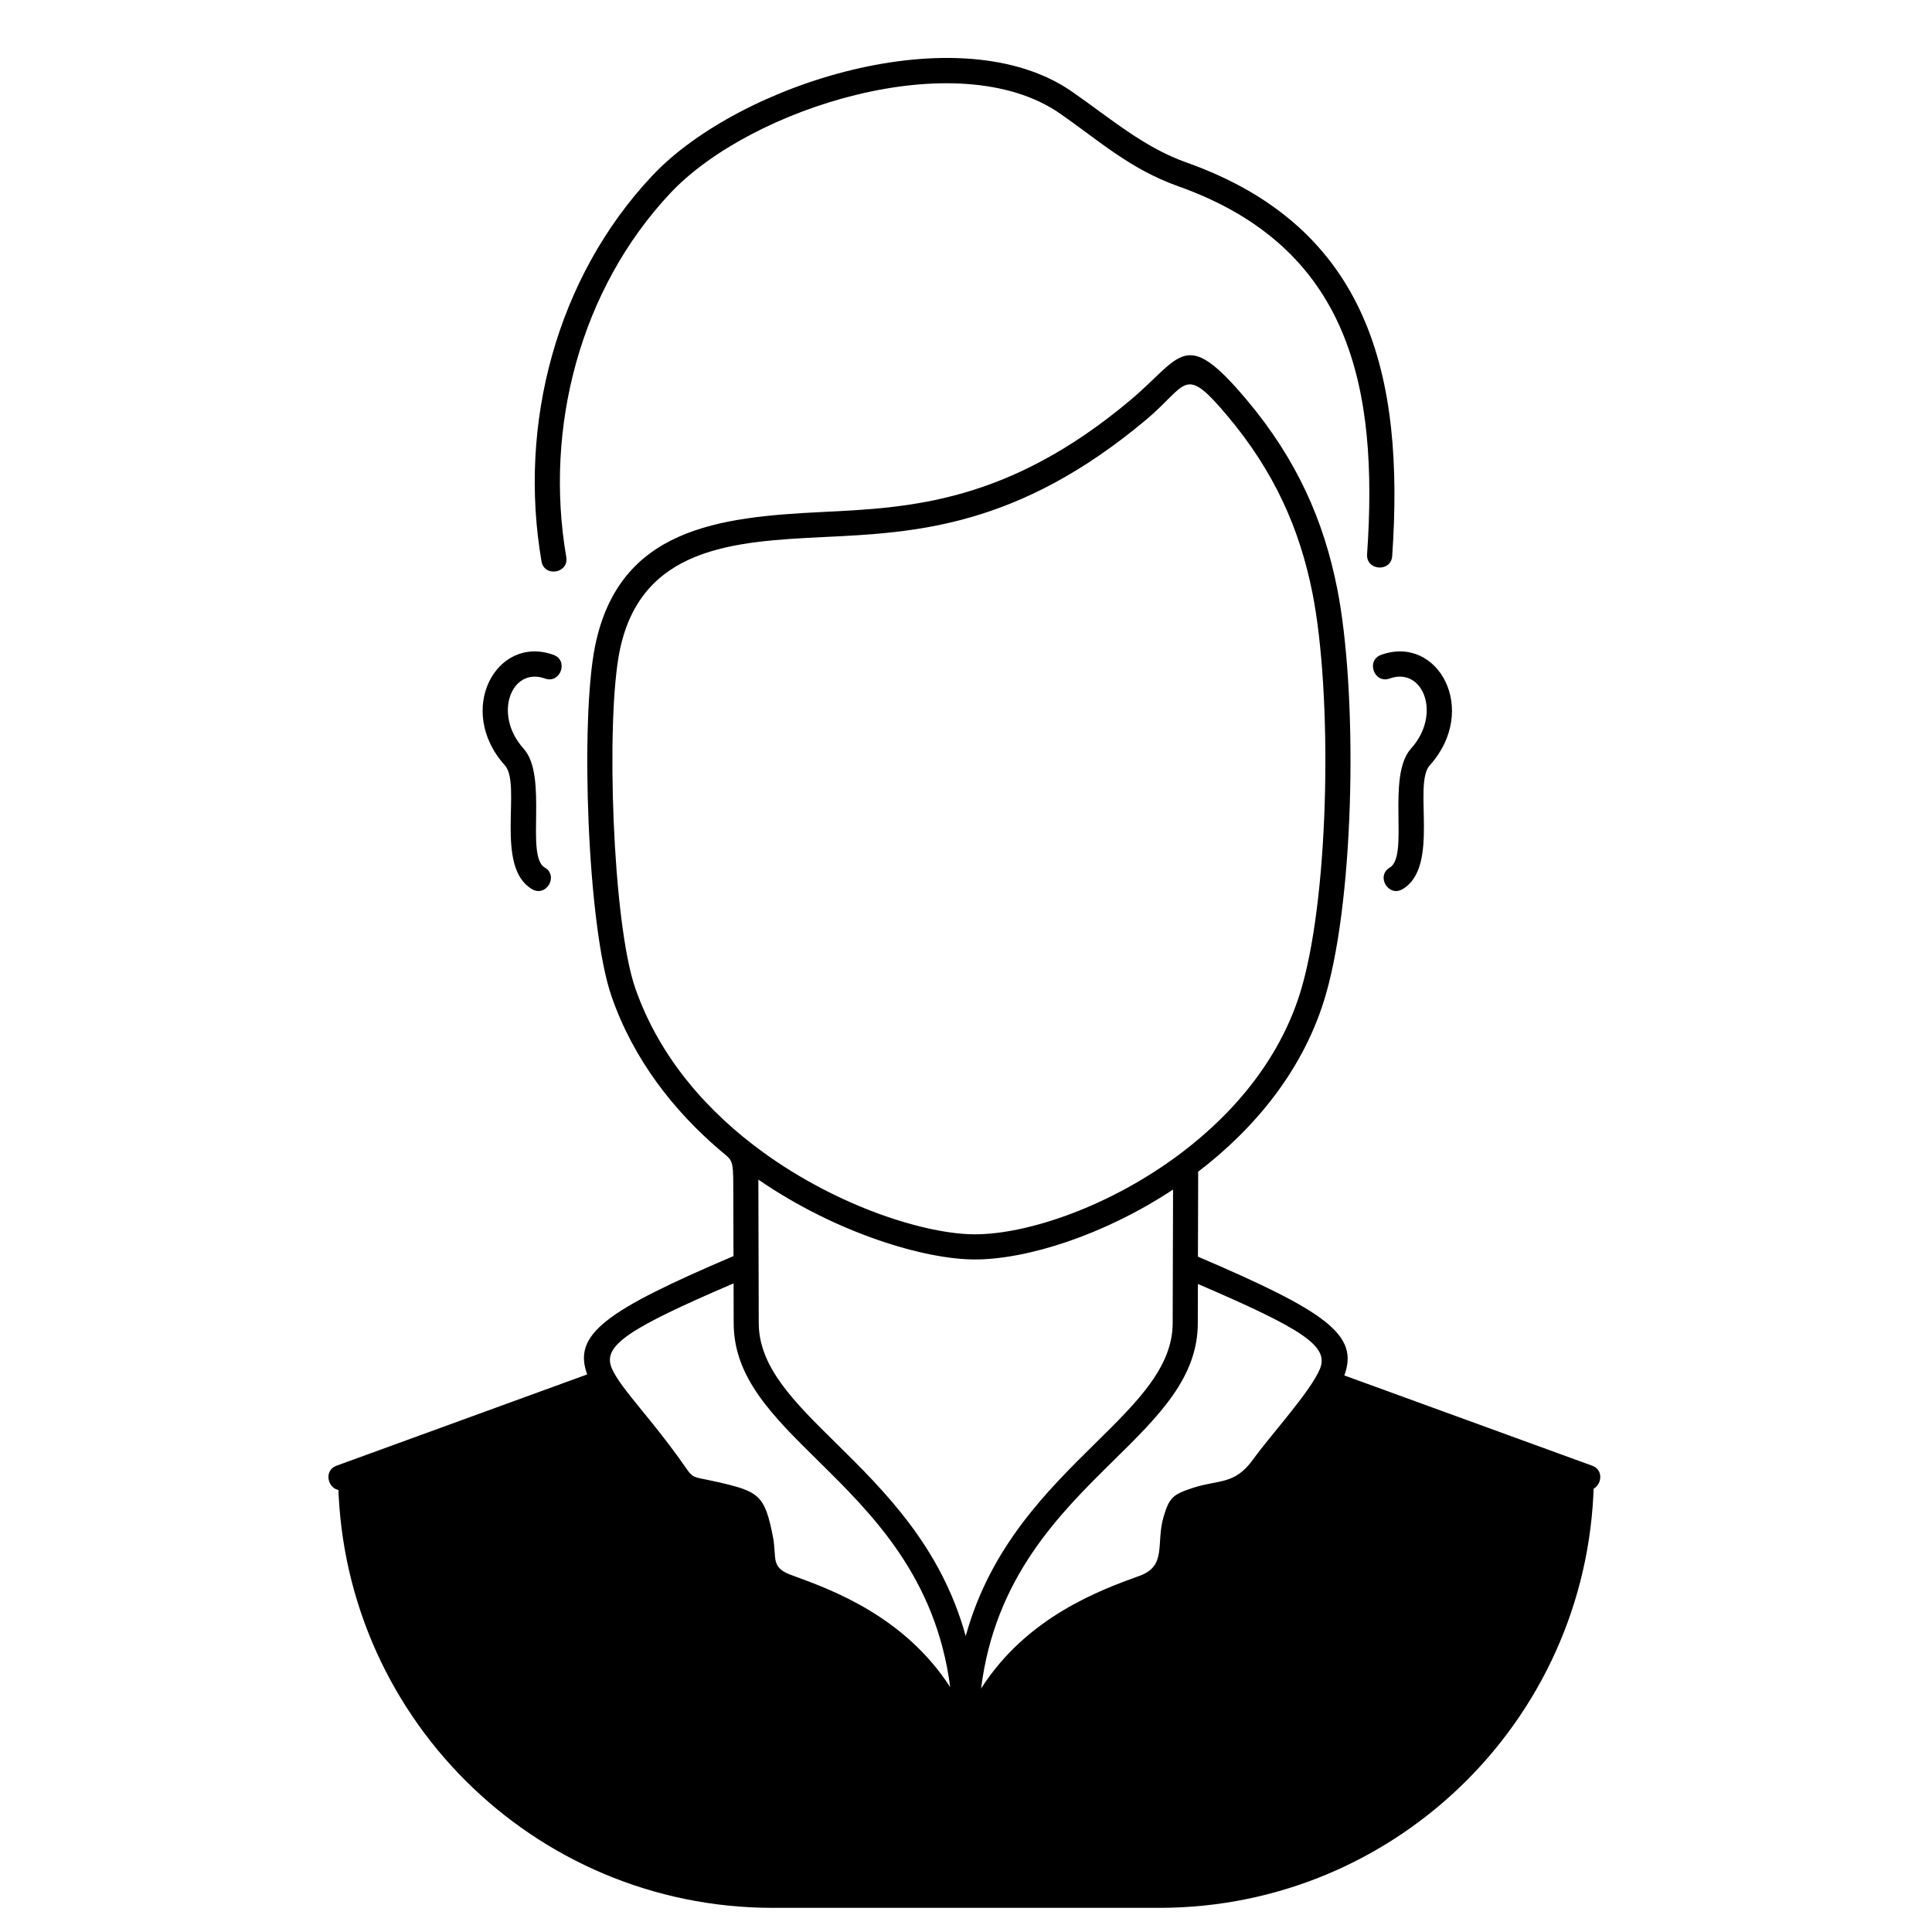 <svg width="40" height="40" viewBox="0 0 40 40" xmlns="http://www.w3.org/2000/svg">
<path d="M19.552 35.796C18.74 34.03 17.079 33.416 16.244 33.112C15.823 32.959 15.555 32.861 15.555 32.605C15.555 32.27 15.505 31.864 15.409 31.542C15.325 31.26 15.216 31.298 14.73 31.189C14.362 31.105 14.003 31.024 13.874 30.833C13.519 30.305 13.176 29.884 12.892 29.536C12.703 29.304 12.539 29.102 12.41 28.917L7.147 30.834C6.825 30.95 6.648 30.462 6.97 30.345L12.157 28.456C11.853 27.626 12.532 27.138 15.186 26.006L15.182 24.57C15.181 23.983 15.159 24.03 14.913 23.82C13.948 22.997 13.118 21.94 12.663 20.634C12.157 19.183 12.012 14.892 12.32 13.378C12.817 10.932 14.888 10.704 17.032 10.6C18.832 10.512 20.866 10.414 23.401 8.286C24.471 7.388 24.522 6.747 25.806 8.272C26.858 9.521 27.407 10.787 27.684 12.179C28.107 14.307 28.056 18.465 27.456 20.57C27.017 22.115 25.993 23.353 24.804 24.261C24.806 24.274 24.807 24.287 24.807 24.301L24.802 26.018C27.461 27.154 28.142 27.637 27.833 28.477L32.962 30.345C33.284 30.462 33.106 30.95 32.785 30.834L27.582 28.939C27.21 29.481 26.724 29.926 26.396 30.502C26.103 31.015 25.983 30.994 24.995 31.256C24.562 31.371 24.615 31.486 24.531 31.918C24.49 32.13 24.468 32.358 24.468 32.605C24.468 32.862 24.199 32.959 23.775 33.112C22.935 33.416 21.186 33.999 20.448 35.801C20.287 36.195 20.248 36.311 20.248 36.915V38.143C20.248 38.486 19.726 38.486 19.726 38.143V36.893C19.726 36.288 19.748 36.224 19.552 35.796ZM19.673 34.931C19.377 32.648 18.053 31.342 16.94 30.246C15.992 29.312 15.187 28.519 15.19 27.386L15.188 26.571C13.004 27.508 12.468 27.861 12.665 28.326C12.761 28.552 12.993 28.837 13.295 29.208C13.518 29.482 13.778 29.8 14.054 30.183C14.394 30.654 14.238 30.544 14.845 30.681C15.715 30.879 15.834 30.951 16.003 31.82C16.091 32.275 15.935 32.458 16.422 32.624C17.22 32.914 18.723 33.462 19.673 34.931ZM15.701 24.423L15.709 27.386C15.707 28.301 16.44 29.024 17.305 29.875C18.312 30.868 19.484 32.023 19.994 33.873C20.505 32.023 21.677 30.868 22.684 29.875C23.548 29.024 24.282 28.301 24.279 27.386L24.287 24.628C22.847 25.58 21.251 26.076 20.182 26.076C19.158 26.076 17.332 25.543 15.701 24.423ZM24.801 26.583L24.799 27.386C24.802 28.519 23.997 29.312 23.048 30.246C21.931 31.347 20.601 32.658 20.312 34.959C21.265 33.468 22.791 32.916 23.598 32.624C24.165 32.417 23.927 31.952 24.092 31.399C24.208 31.009 24.28 30.941 24.697 30.805C25.25 30.626 25.561 30.748 25.947 30.212C26.314 29.702 27.123 28.824 27.325 28.348C27.526 27.875 26.989 27.523 24.801 26.583ZM11.457 13.557C11.78 13.672 11.604 14.163 11.282 14.048C10.589 13.801 10.2 14.788 10.839 15.498C11.357 16.072 10.871 17.723 11.278 17.961C11.572 18.134 11.31 18.581 11.015 18.409C10.23 17.948 10.808 16.24 10.453 15.846C9.425 14.704 10.274 13.135 11.457 13.557ZM28.772 14.048C28.449 14.163 28.274 13.672 28.597 13.557C29.779 13.135 30.629 14.704 29.601 15.846C29.246 16.24 29.823 17.948 29.038 18.409C28.744 18.581 28.481 18.134 28.775 17.961C29.182 17.723 28.697 16.072 29.214 15.498C29.854 14.788 29.464 13.801 28.772 14.048ZM28.824 11.511C28.801 11.852 28.282 11.818 28.304 11.476C28.544 8.013 27.955 5.121 24.391 3.855C23.395 3.501 22.756 2.913 21.948 2.352C19.828 0.879 15.542 2.231 13.884 3.993C12.01 5.985 11.264 8.86 11.724 11.533C11.781 11.87 11.268 11.958 11.211 11.62C10.723 8.786 11.518 5.748 13.505 3.637C15.311 1.717 19.876 0.288 22.191 1.895C23.009 2.463 23.678 3.049 24.564 3.364C28.365 4.714 29.08 7.802 28.824 11.511ZM23.735 8.685C21.067 10.925 18.939 11.028 17.057 11.119C15.188 11.21 13.267 11.322 12.829 13.479C12.54 14.902 12.679 19.101 13.154 20.463C13.659 21.913 14.673 23.04 15.806 23.861C17.392 25.009 19.197 25.555 20.182 25.555C21.281 25.555 22.999 24.974 24.463 23.866C25.583 23.018 26.547 21.863 26.956 20.428C27.534 18.396 27.58 14.331 27.173 12.279C26.912 10.968 26.396 9.778 25.409 8.606C24.502 7.529 24.593 7.965 23.735 8.685Z" fill="currentColor"/>
<path d="M24 39.5H16C11.029 39.5 7 35.471 7 30.5L12.5 28.5L14 30.5L15.5 31V31.5L16 33L17.5 33.5L19 34.5L20 35.5H20.5L22 33.5L24 32.5L24.5 31L26 30.5L27.5 28.5L33 30.5C33 35.471 28.971 39.5 24 39.5Z" fill="currentColor"/>
</svg>
